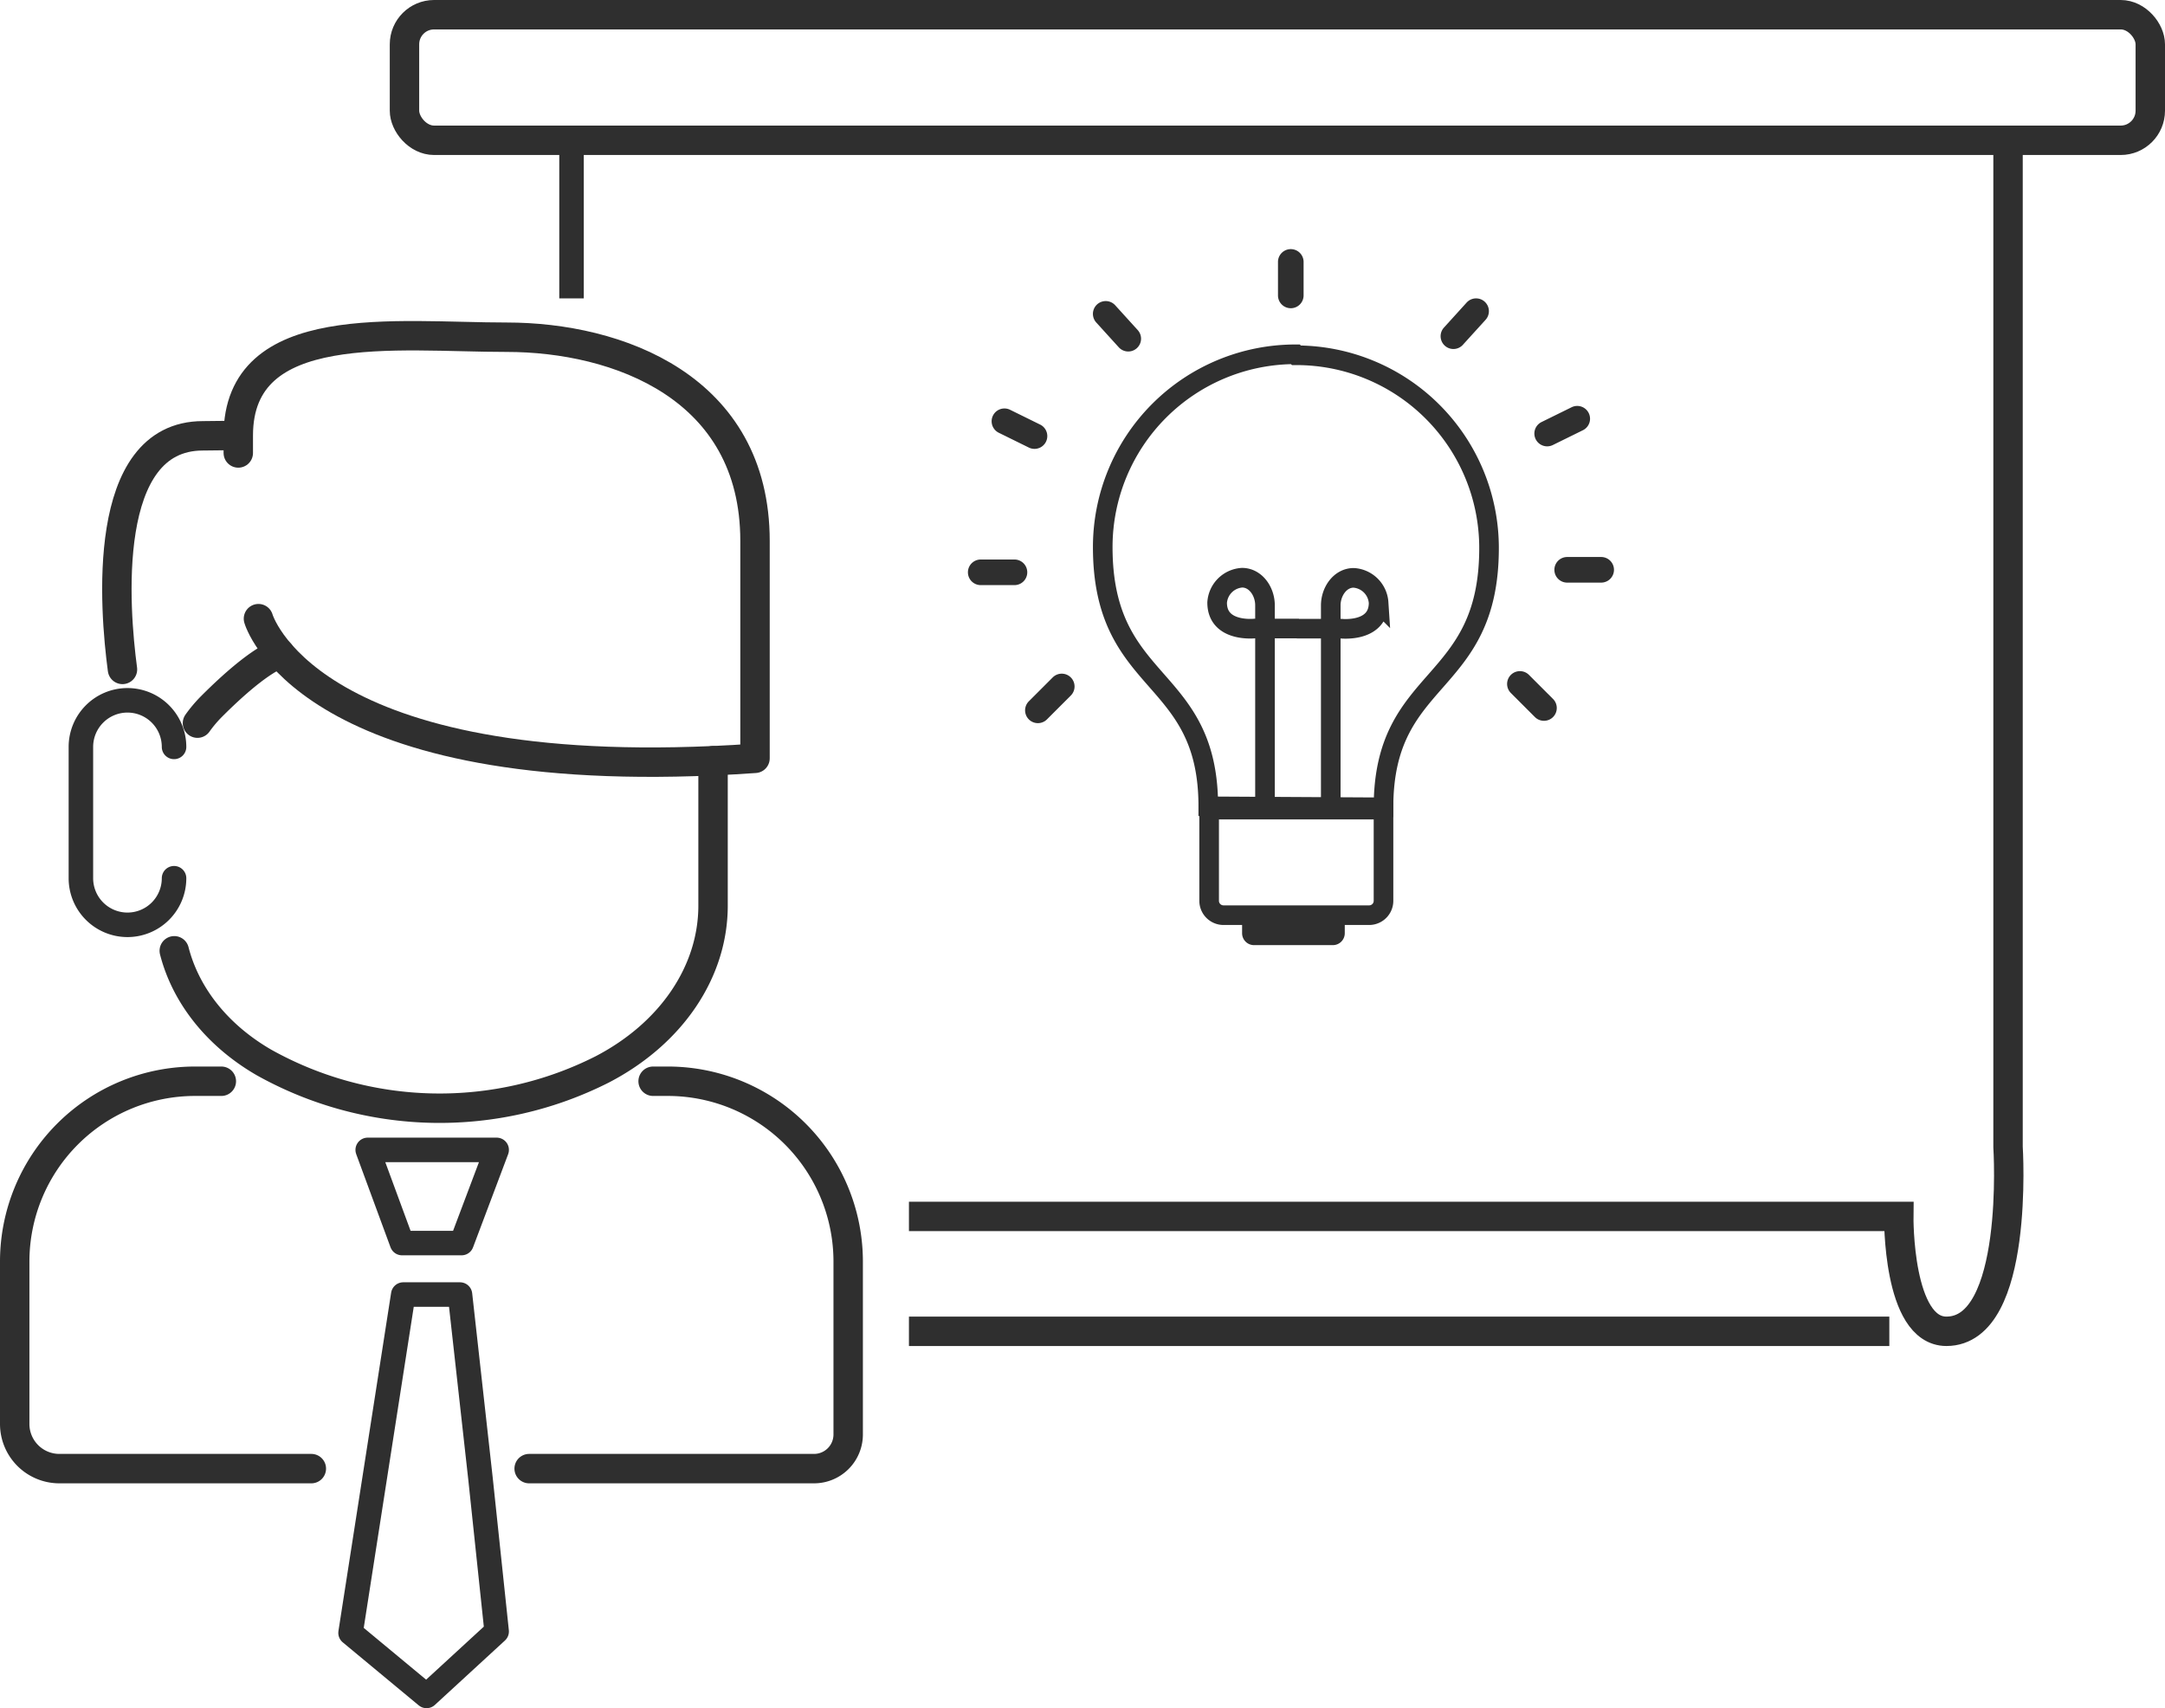 <svg xmlns="http://www.w3.org/2000/svg" width="441.586" height="348.357" viewBox="0 0 441.586 348.357">
  <g id="Group_153" data-name="Group 153" transform="translate(-2063.685 -3028.796)">
    <path id="Path_287" data-name="Path 287" d="M5735.7,3193.406v-41.179c0-2.808-1.9-5.615-4.679-5.615a5.446,5.446,0,0,0-5.081,5.079c0,6.151,7.686,5.282,7.686,5.282h9l-.437.03h9s7.686.869,7.686-5.282a5.446,5.446,0,0,0-5.08-5.08c-2.784,0-4.68,2.808-4.68,5.615v41.18" transform="translate(-3414)" fill="none" stroke="#2f2f2f" stroke-miterlimit="10" stroke-width="4"/>
    <path id="Rectangle_96" data-name="Rectangle 96" d="M0,0H35.564a0,0,0,0,1,0,0V18.6a2.929,2.929,0,0,1-2.929,2.929H2.929A2.929,2.929,0,0,1,0,18.6V0A0,0,0,0,1,0,0Z" transform="translate(2310.309 3193.904)" fill="none" stroke="#2f2f2f" stroke-miterlimit="10" stroke-width="4"/>
    <path id="Path_288" data-name="Path 288" d="M5724.133,3193.235c0-27.609-21.526-23.865-21.526-52.878a39.308,39.308,0,0,1,39.308-39.308l.176.2a39.308,39.308,0,0,1,39.307,39.308c0,29.012-21.525,25.269-21.525,52.878Z" transform="translate(-3414)" fill="none" stroke="#2f2f2f" stroke-miterlimit="10" stroke-width="4"/>
    <path id="Rectangle_97" data-name="Rectangle 97" d="M0,0H20.941a0,0,0,0,1,0,0V4.184a2.429,2.429,0,0,1-2.429,2.429H2.429A2.429,2.429,0,0,1,0,4.184V0A0,0,0,0,1,0,0Z" transform="translate(2317.031 3214.929)" fill="#2f2f2f"/>
    <g id="Group_93" data-name="Group 93" transform="translate(-3414)">
      <g id="Group_92" data-name="Group 92">
        <path id="Path_289" data-name="Path 289" d="M5689.84,3115.384l-6.173-3.039a2.612,2.612,0,0,0-2.307,4.686l6.173,3.039a2.611,2.611,0,1,0,2.307-4.686Z" fill="#2f2f2f"/>
      </g>
    </g>
    <g id="Group_95" data-name="Group 95" transform="translate(-3414)">
      <g id="Group_94" data-name="Group 94">
        <path id="Path_290" data-name="Path 290" d="M5696.093,3166.948a2.611,2.611,0,0,0-3.693,0l-4.865,4.866a2.611,2.611,0,1,0,3.693,3.693l4.865-4.866A2.611,2.611,0,0,0,5696.093,3166.948Z" fill="#2f2f2f"/>
      </g>
    </g>
    <g id="Group_97" data-name="Group 97" transform="translate(-3414)">
      <g id="Group_96" data-name="Group 96">
        <path id="Path_291" data-name="Path 291" d="M5684.6,3142.9h-6.88a2.611,2.611,0,1,0,0,5.223h6.88a2.611,2.611,0,1,0,0-5.223Z" fill="#2f2f2f"/>
      </g>
    </g>
    <g id="Group_99" data-name="Group 99" transform="translate(-3414)">
      <g id="Group_98" data-name="Group 98">
        <path id="Path_292" data-name="Path 292" d="M5709.565,3099.8a2.611,2.611,0,0,0,.178-3.688l-4.626-5.095a2.612,2.612,0,0,0-3.867,3.511l4.626,5.094A2.611,2.611,0,0,0,5709.565,3099.8Z" fill="#2f2f2f"/>
      </g>
    </g>
    <g id="Group_101" data-name="Group 101" transform="translate(-3414)">
      <g id="Group_100" data-name="Group 100">
        <path id="Path_293" data-name="Path 293" d="M5790.912,3118.364a2.614,2.614,0,0,0,3.5,1.189l6.173-3.039a2.612,2.612,0,0,0-2.307-4.686l-6.173,3.039A2.612,2.612,0,0,0,5790.912,3118.364Z" fill="#2f2f2f"/>
      </g>
    </g>
    <g id="Group_103" data-name="Group 103" transform="translate(-3414)">
      <g id="Group_102" data-name="Group 102">
        <path id="Path_294" data-name="Path 294" d="M5785.849,3170.124l4.865,4.865a2.612,2.612,0,1,0,3.693-3.693l-4.865-4.865a2.611,2.611,0,1,0-3.693,3.693Z" fill="#2f2f2f"/>
      </g>
    </g>
    <g id="Group_105" data-name="Group 105" transform="translate(-3414)">
      <g id="Group_104" data-name="Group 104">
        <path id="Path_295" data-name="Path 295" d="M5794.726,3145a2.611,2.611,0,0,0,2.611,2.612h6.881a2.612,2.612,0,1,0,0-5.223h-6.881A2.611,2.611,0,0,0,5794.726,3145Z" fill="#2f2f2f"/>
      </g>
    </g>
    <g id="Group_107" data-name="Group 107" transform="translate(-3414)">
      <g id="Group_106" data-name="Group 106">
        <path id="Path_296" data-name="Path 296" d="M5776.066,3099.109l4.626-5.094a2.611,2.611,0,1,0-3.867-3.511l-4.626,5.1a2.611,2.611,0,1,0,3.867,3.51Z" fill="#2f2f2f"/>
      </g>
    </g>
    <g id="Group_109" data-name="Group 109" transform="translate(-3414)">
      <g id="Group_108" data-name="Group 108">
        <path id="Path_297" data-name="Path 297" d="M5740.962,3091.654a2.611,2.611,0,0,0,2.611-2.611v-6.881a2.612,2.612,0,0,0-5.223,0v6.881A2.611,2.611,0,0,0,5740.962,3091.654Z" fill="#2f2f2f"/>
      </g>
    </g>
    <rect id="Rectangle_98" data-name="Rectangle 98" width="356.086" height="25.61" rx="6.036" transform="translate(2146.185 3031.796)" fill="none" stroke="#2f2f2f" stroke-miterlimit="10" stroke-width="6"/>
    <path id="Path_298" data-name="Path 298" d="M5663.078,3300.3h199.964" transform="translate(-3414)" fill="none" stroke="#2f2f2f" stroke-miterlimit="10" stroke-width="6"/>
    <path id="Path_299" data-name="Path 299" d="M5887.257,3057.406v205.28s2.428,37.61-12.572,37.61c-10,0-9.714-23.431-9.714-23.431H5663.078" transform="translate(-3414)" fill="none" stroke="#2f2f2f" stroke-miterlimit="10" stroke-width="6"/>
    <line id="Line_215" data-name="Line 215" y2="32.242" transform="translate(2180.257 3057.406)" fill="none" stroke="#2f2f2f" stroke-miterlimit="10" stroke-width="5"/>
    <g id="Group_110" data-name="Group 110" transform="translate(-3414)">
      <path id="Path_300" data-name="Path 300" d="M5623.124,3183.936v29.549c0,13.412-8.41,26.014-22.584,33.391a73.434,73.434,0,0,1-69.009-1.405c-9.583-5.542-15.981-13.729-18.3-22.774" fill="none" stroke="#2f2f2f" stroke-linecap="round" stroke-linejoin="round" stroke-width="6"/>
      <path id="Path_301" data-name="Path 301" d="M5530.4,3154.962s9.312,32.668,92.732,28.974q4.152-.183,8.55-.49v-44.327c0-31.417-28.073-41.552-50.641-41.552s-54.754-4.371-54.754,20.043v3.562" fill="none" stroke="#2f2f2f" stroke-linecap="round" stroke-linejoin="round" stroke-width="6"/>
      <path id="Path_302" data-name="Path 302" d="M5502.665,3165.315c-1.642-12.3-4.542-47.64,16.4-47.64l5.863-.065" fill="none" stroke="#2f2f2f" stroke-linecap="round" stroke-linejoin="round" stroke-width="6"/>
      <path id="Path_303" data-name="Path 303" d="M5534.834,3162.112s-3.848.6-13.983,10.739a26.753,26.753,0,0,0-2.889,3.42" fill="none" stroke="#2f2f2f" stroke-linecap="round" stroke-linejoin="round" stroke-width="6"/>
      <path id="Path_304" data-name="Path 304" d="M5513.185,3207.9a9.5,9.5,0,0,1-9.5,9.5h0a9.5,9.5,0,0,1-9.5-9.5v-26.784a9.5,9.5,0,0,1,9.5-9.5h0a9.5,9.5,0,0,1,9.5,9.5" fill="none" stroke="#2f2f2f" stroke-linecap="round" stroke-linejoin="round" stroke-width="5"/>
      <path id="Path_305" data-name="Path 305" d="M5541.185,3328.3h-51.393a9.107,9.107,0,0,1-9.107-9.107v-33.107a36.786,36.786,0,0,1,36.786-36.786h5.357" fill="none" stroke="#2f2f2f" stroke-linecap="round" stroke-linejoin="round" stroke-width="6"/>
      <path id="Path_306" data-name="Path 306" d="M5610.9,3249.3h3a36.786,36.786,0,0,1,36.786,36.786v35.25a6.964,6.964,0,0,1-6.964,6.964h-58.107" fill="none" stroke="#2f2f2f" stroke-linecap="round" stroke-linejoin="round" stroke-width="6"/>
      <path id="Path_307" data-name="Path 307" d="M5552.685,3263.3l7,19h12.143l7.16-19Z" fill="none" stroke="#2f2f2f" stroke-linecap="round" stroke-linejoin="round" stroke-width="5"/>
      <path id="Path_308" data-name="Path 308" d="M5559.935,3292.8h11.572l4.178,37.5,3.3,31.214-14.3,13.143-15.5-12.857Z" fill="none" stroke="#2f2f2f" stroke-linecap="round" stroke-linejoin="round" stroke-width="5"/>
    </g>
  </g>
</svg>
